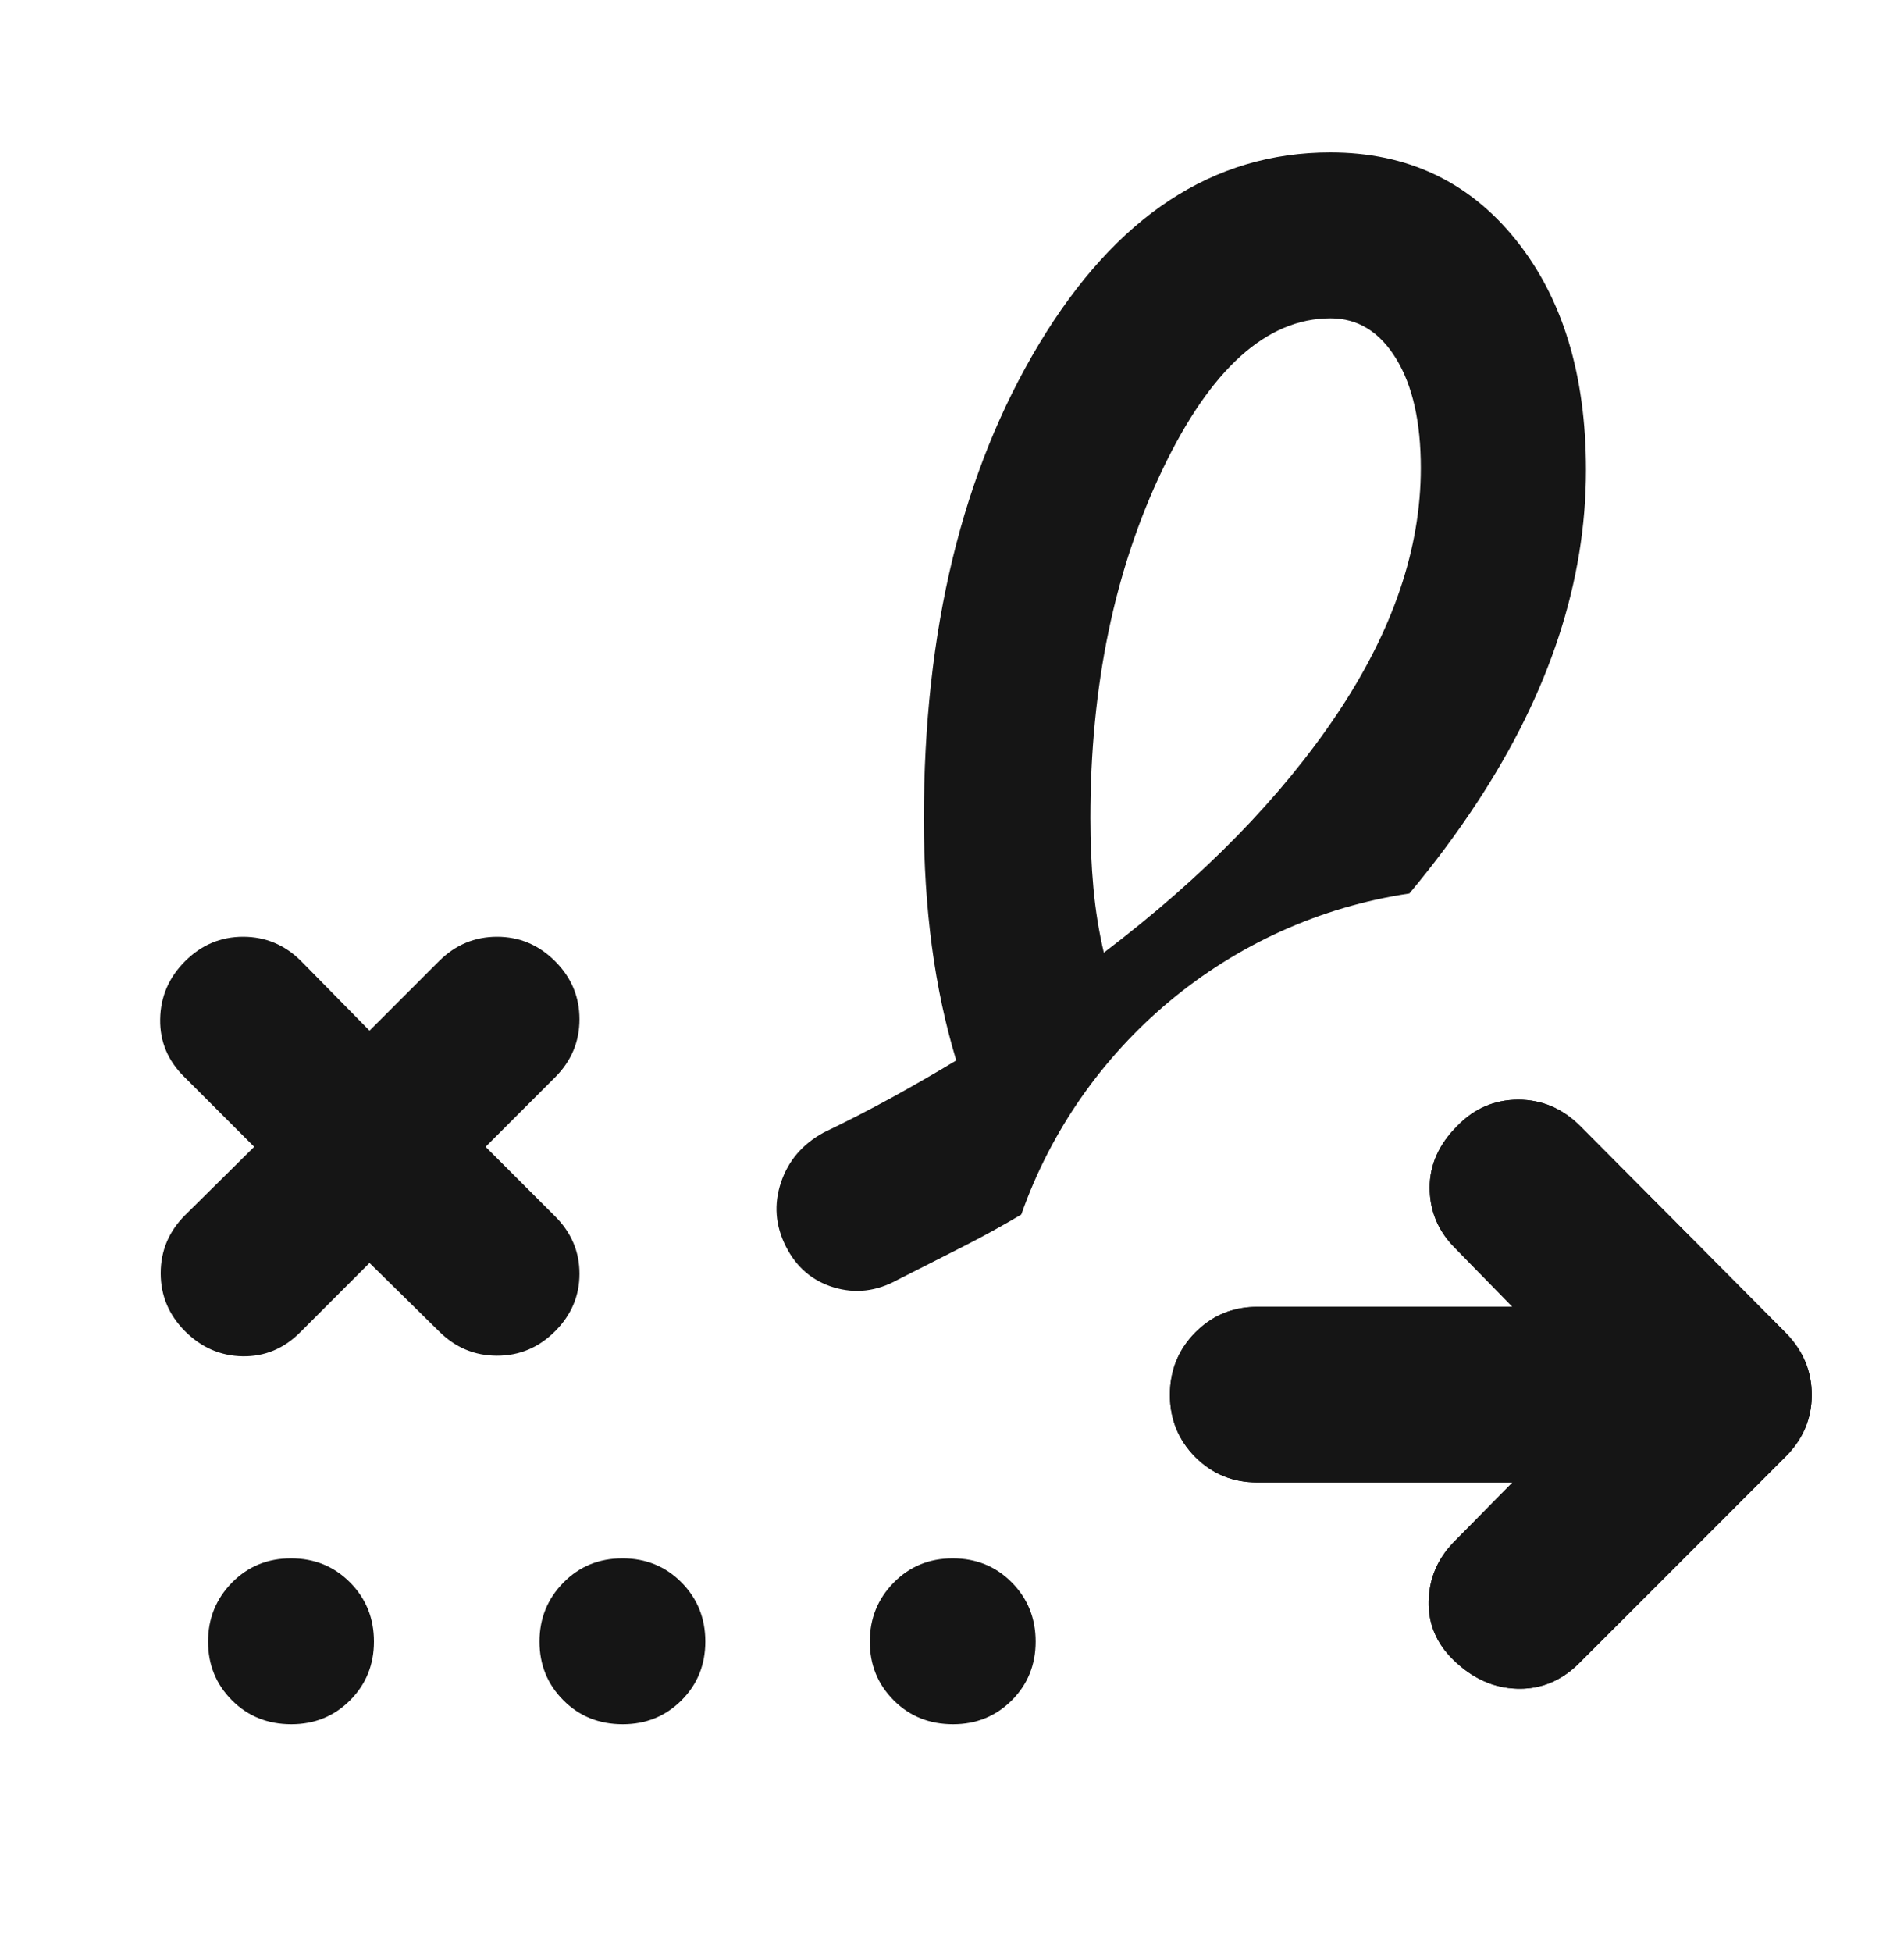 <svg width="40" height="41" viewBox="0 0 40 41" fill="none" xmlns="http://www.w3.org/2000/svg">
<mask id="mask0_835_7042" style="mask-type:alpha" maskUnits="userSpaceOnUse" x="0" y="0" width="40" height="41">
<rect y="0.55" width="40" height="40" fill="#D9D9D9"/>
</mask>
<g mask="url(#mask0_835_7042)">
<path d="M26.415 31.132H31.776L30.528 32.398C30.194 32.748 30.023 33.158 30.014 33.627C30.004 34.097 30.174 34.503 30.521 34.846C30.924 35.243 31.374 35.449 31.872 35.462C32.071 35.468 32.259 35.443 32.438 35.387C32.708 35.302 32.955 35.148 33.179 34.923L35.01 33.093L37.512 30.59C37.879 30.223 38.062 29.791 38.062 29.293C38.062 28.795 37.879 28.36 37.512 27.986L36.501 26.969L33.203 23.653C32.829 23.279 32.394 23.093 31.897 23.093C31.399 23.093 30.972 23.277 30.615 23.645C30.227 24.032 30.034 24.465 30.035 24.942C30.036 25.419 30.204 25.831 30.538 26.178L30.588 26.229L31.776 27.444H28.651H26.415C25.961 27.444 25.57 27.583 25.24 27.863C25.196 27.9 25.153 27.94 25.111 27.982C24.756 28.341 24.578 28.778 24.578 29.292C24.578 29.807 24.756 30.242 25.111 30.598C25.466 30.954 25.901 31.132 26.415 31.132Z" fill="#151515"/>
<path fill-rule="evenodd" clip-rule="evenodd" d="M23.19 20.006C25.288 18.411 26.922 16.739 28.093 14.99C29.263 13.241 29.849 11.521 29.849 9.829C29.849 8.862 29.676 8.097 29.33 7.532C28.984 6.967 28.525 6.685 27.953 6.685C26.613 6.685 25.437 7.741 24.425 9.854C23.413 11.967 22.907 14.408 22.907 17.178C22.907 17.69 22.928 18.181 22.971 18.65C23.014 19.119 23.087 19.571 23.19 20.006ZM6.304 27.981C5.963 28.322 5.56 28.489 5.097 28.482C4.633 28.474 4.231 28.299 3.889 27.957C3.547 27.615 3.376 27.209 3.376 26.738C3.376 26.266 3.547 25.86 3.889 25.518L5.34 24.083L3.881 22.624C3.529 22.282 3.357 21.875 3.365 21.404C3.372 20.933 3.547 20.526 3.889 20.185C4.231 19.843 4.637 19.672 5.108 19.672C5.58 19.672 5.986 19.843 6.328 20.185L7.763 21.644L9.222 20.185C9.564 19.843 9.971 19.672 10.442 19.672C10.913 19.672 11.319 19.843 11.661 20.185C12.003 20.526 12.174 20.933 12.174 21.404C12.174 21.875 12.003 22.282 11.661 22.624L10.202 24.083L11.661 25.542C12.003 25.883 12.174 26.286 12.174 26.749C12.174 27.213 12.003 27.615 11.661 27.957C11.319 28.299 10.913 28.47 10.442 28.47C9.971 28.47 9.564 28.299 9.222 27.957L7.763 26.522L6.304 27.981ZM37.512 27.986L36.501 26.969L33.203 23.653C32.829 23.279 32.394 23.093 31.897 23.093C31.399 23.093 30.972 23.277 30.615 23.645C30.227 24.032 30.034 24.465 30.035 24.942C30.036 25.419 30.204 25.831 30.538 26.178L30.588 26.229L31.776 27.444H28.651H26.415C25.961 27.444 25.57 27.583 25.24 27.863C25.196 27.9 25.153 27.94 25.111 27.982C24.756 28.341 24.578 28.778 24.578 29.292C24.578 29.807 24.756 30.242 25.111 30.598C25.466 30.954 25.901 31.132 26.415 31.132H31.776L30.528 32.398C30.194 32.748 30.023 33.158 30.014 33.627C30.004 34.097 30.174 34.503 30.521 34.846C30.924 35.243 31.374 35.449 31.872 35.462C32.071 35.468 32.259 35.443 32.438 35.387C32.708 35.302 32.955 35.148 33.179 34.923L35.01 33.093L37.512 30.59C37.879 30.223 38.062 29.791 38.062 29.293C38.062 28.795 37.879 28.36 37.512 27.986ZM31.024 16.864C30.599 17.509 30.128 18.142 29.609 18.763C25.813 19.33 22.696 21.976 21.455 25.506C21.055 25.743 20.655 25.964 20.255 26.167C19.797 26.4 19.33 26.637 18.855 26.877C18.416 27.119 17.971 27.171 17.519 27.036C17.067 26.9 16.731 26.613 16.509 26.174C16.288 25.736 16.254 25.289 16.407 24.832C16.56 24.376 16.858 24.027 17.301 23.785C17.789 23.551 18.266 23.306 18.733 23.05C19.199 22.794 19.651 22.533 20.089 22.269C19.861 21.515 19.69 20.717 19.577 19.873C19.465 19.029 19.408 18.139 19.408 17.205C19.408 13.23 20.215 9.903 21.83 7.222C23.444 4.541 25.484 3.2 27.949 3.2C29.562 3.2 30.861 3.812 31.844 5.035C32.827 6.258 33.319 7.87 33.319 9.87C33.319 12.207 32.554 14.538 31.024 16.864ZM6.121 36.209C5.624 36.209 5.208 36.042 4.873 35.706C4.539 35.371 4.371 34.96 4.371 34.474C4.371 33.988 4.539 33.575 4.873 33.235C5.208 32.895 5.621 32.725 6.114 32.725C6.606 32.725 7.019 32.894 7.354 33.231C7.689 33.569 7.856 33.983 7.856 34.472C7.856 34.961 7.688 35.373 7.353 35.708C7.018 36.042 6.607 36.209 6.121 36.209ZM13.084 36.209C12.586 36.209 12.17 36.042 11.836 35.706C11.501 35.371 11.334 34.96 11.334 34.474C11.334 33.988 11.501 33.575 11.836 33.235C12.17 32.895 12.584 32.725 13.076 32.725C13.569 32.725 13.982 32.894 14.317 33.231C14.651 33.569 14.818 33.983 14.818 34.472C14.818 34.961 14.651 35.373 14.316 35.708C13.98 36.042 13.57 36.209 13.084 36.209ZM20.023 36.209C19.526 36.209 19.109 36.042 18.775 35.706C18.44 35.371 18.273 34.96 18.273 34.474C18.273 33.988 18.44 33.575 18.775 33.235C19.109 32.895 19.523 32.725 20.015 32.725C20.508 32.725 20.921 32.894 21.256 33.231C21.59 33.569 21.757 33.983 21.757 34.472C21.757 34.961 21.59 35.373 21.255 35.708C20.919 36.042 20.509 36.209 20.023 36.209Z" fill="#151515"/>
</g>
</svg>
